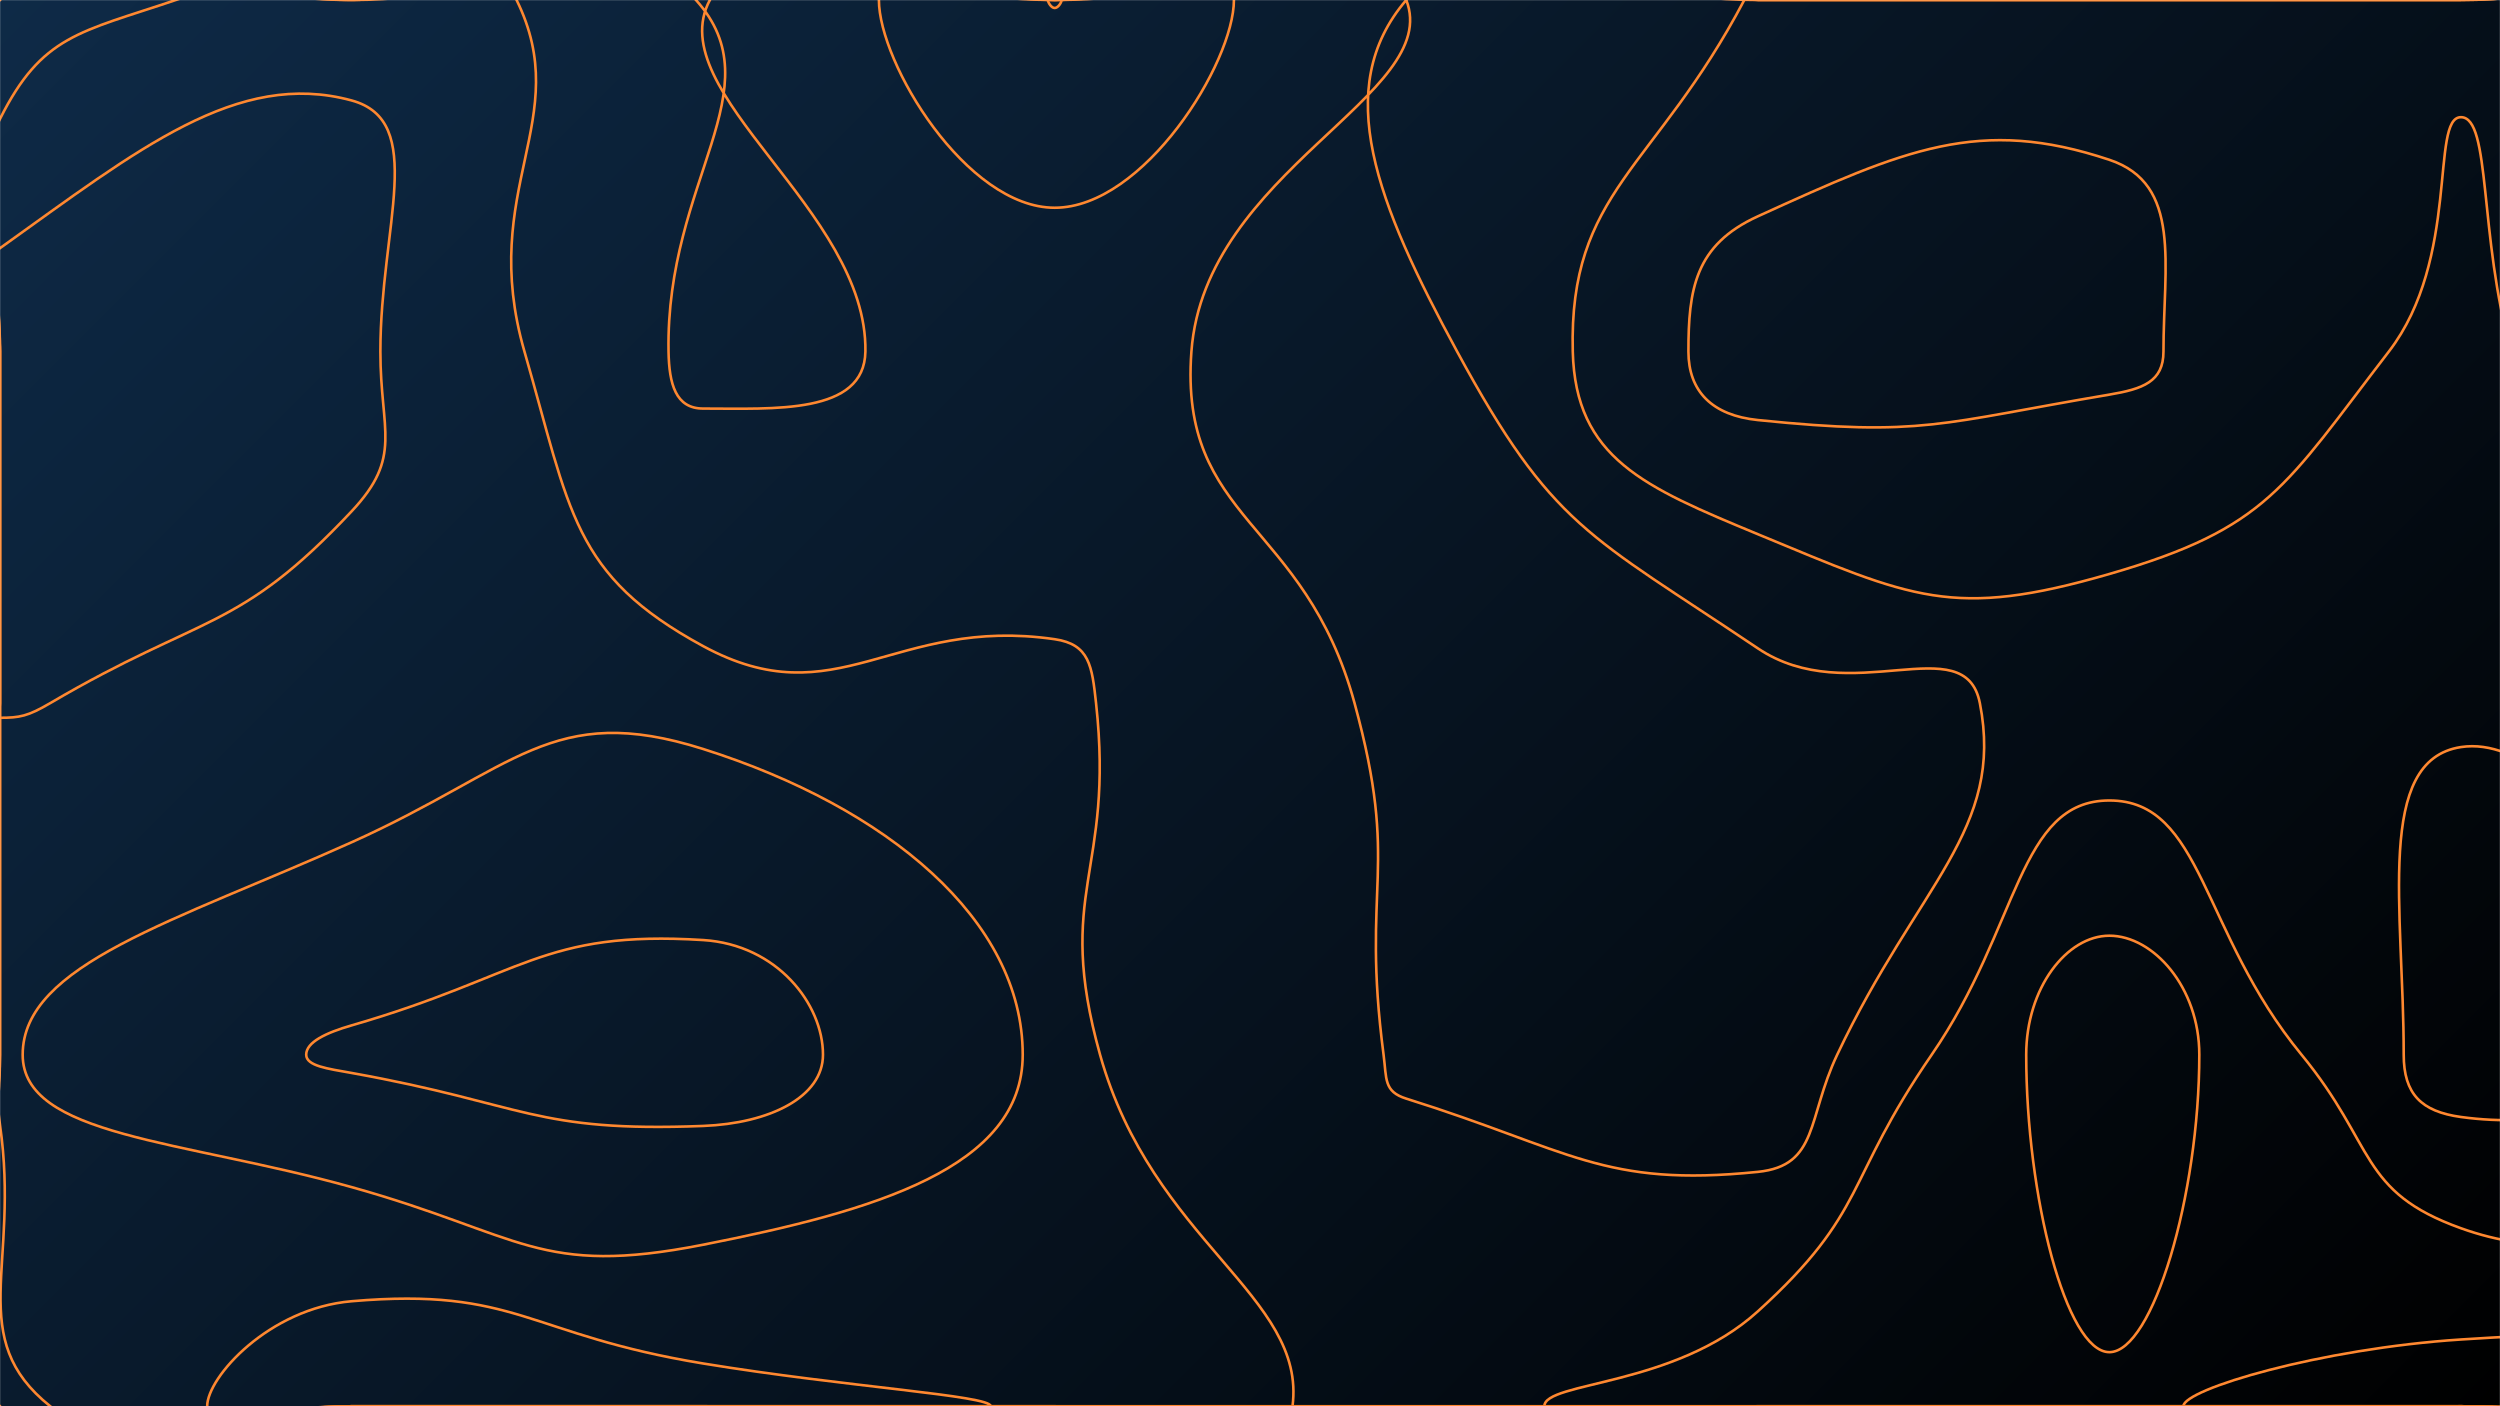 <svg xmlns="http://www.w3.org/2000/svg" version="1.1" xmlns:xlink="http://www.w3.org/1999/xlink" xmlns:svgjs="http://svgjs.com/svgjs" width="1920" height="1080" preserveAspectRatio="none" viewBox="0 0 1920 1080"><g mask="url(&quot;#SvgjsMask1029&quot;)" fill="none"><rect width="1920" height="1080" x="0" y="0" fill="url(#SvgjsLinearGradient1030)"></rect><path d="M534.49 0C596.07 68.3 511.12 138.06 513.44 270C513.88 294.95 518.88 313.78 540 313.78C594.47 313.78 663.82 318.5 664.62 270C666.41 161.61 506.87 71.17 545.19 0C579.56 -63.83 677.6 0 810 0C945 0 1055.83 -62.16 1080 0C1108.33 72.84 925.23 130.87 915 270C905.38 400.87 1001.66 398.65 1040.29 540C1075.45 668.65 1045.17 676.8 1062.58 810C1065.02 828.67 1062.6 838.3 1080 843.75C1206.31 883.3 1231.3 912.1 1350 900C1396.79 895.23 1387.8 858.91 1410.97 810C1473.07 678.91 1539.55 637.35 1520.53 540C1509.06 481.31 1420.5 545.33 1350 497.92C1219.77 410.33 1192.42 405.24 1119.08 270C1057.42 156.28 1021.97 67.85 1080 0C1137.43 -67.15 1215 0 1350 0C1485 0 1485 0 1620 0C1755 0 1755 0 1890 0C2025 0 2092.5 -67.5 2160 0C2227.5 67.5 2160 135 2160 270C2160 405 2160 405 2160 540C2160 651.05 2214.39 755.3 2160 762.1C2079.39 772.18 1980.74 559.91 1890 573.75C1823.76 583.86 1846.05 698.18 1846.05 810C1846.05 840.23 1859.56 853.68 1890 857.85C2016.53 875.2 2086.65 792.69 2160 853.04C2221.65 903.76 2221.65 1028.17 2160 1080C2086.65 1141.65 2025 1080 1890 1080C1755 1080 1755 1080 1620 1080C1485 1080 1485 1080 1350 1080C1215 1080 1215 1080 1080 1080C945 1080 945 1080 810 1080C675 1080 675 1080 540 1080C405 1080 405 1080 270 1080C135 1080 67.5 1147.5 0 1080C-67.5 1012.5 0 945 0 810C0 675 0 675 0 540C0 405 0 405 0 270C0 135 -67.5 67.5 0 0C67.5 -67.5 135 0 270 0C402.25 0 474.35 -66.7 534.49 0" stroke="rgba(255, 136, 48, 1)" stroke-width="2"></path><path d="M270 787.5C250.2 793.22 235.16 800.42 235.16 810C235.16 818.68 251.57 820.72 270 824.03C403.99 848.09 409.97 869.77 540 864.73C591 862.75 632.05 842.6 632.05 810C632.05 771.22 596.9 725.5 540 721.96C415.88 714.25 402.62 749.2 270 787.5" stroke="rgba(255, 136, 48, 1)" stroke-width="2"></path><path d="M0 91.32C32.2 26.92 61.16 24.97 135 0C196.16 -20.69 202.5 0 270 0C333.37 0 375.52 -43.12 396.73 0C441.92 91.88 366.6 144.67 402.79 270C438.24 392.78 439.24 441.56 540 496.22C642.84 552.01 685.97 472.92 810 490.91C836.85 494.81 838.66 511.6 841.76 540C856.08 671.15 809.58 683.83 844.84 810C885.03 953.83 1003.58 995.27 992.65 1080C986.16 1130.27 901.33 1080 810 1080C675 1080 675 1080 540 1080C405 1080 405 1080 270 1080C154.28 1080 107.87 1135.44 38.57 1080C-27.13 1027.44 15.48 972.34 0 864C-3.81 837.34 0 837 0 810C0 675 0 675 0 540C0 405 0 405 0 270C0 180.66 -35.3 161.92 0 91.32" stroke="rgba(255, 136, 48, 1)" stroke-width="2"></path><path d="M810 159.55C742.12 159.55 675 48.47 675 0C675 -31.31 742.5 0 810 0C878.83 0 947.65 -31.52 947.65 0C947.65 48.25 878.44 159.55 810 159.55" stroke="rgba(255, 136, 48, 1)" stroke-width="2"></path><path d="M1207.89 270C1204.77 146.77 1270.94 130.49 1339.62 0C1341.99 -4.51 1344.81 0 1350 0C1485 0 1485 0 1620 0C1755 0 1755 0 1890 0C2025 0 2092.5 -67.5 2160 0C2227.5 67.5 2160 135 2160 270C2160 405 2160 405 2160 540C2160 596.62 2187.42 653.23 2160 653.23C2115.78 653.23 2062.01 614.99 2016.73 540C1946.3 423.37 1967.02 406.52 1928.57 270C1903.65 181.52 1913.22 90 1890 90C1866.25 90 1889.58 198.59 1834.62 270C1754.58 374 1741.73 405.59 1620 440.82C1499.42 475.72 1468.78 459.49 1350 410.26C1262.72 374.08 1209.96 351.9 1207.89 270" stroke="rgba(255, 136, 48, 1)" stroke-width="2"></path><path d="M270 646.88C134.55 707.73 17.42 740.52 17.42 810C17.42 872.92 139.67 875.29 270 911.69C400.96 948.27 413.89 980.83 540 955.95C671.62 929.98 785.45 896.95 785.45 810C785.45 706.58 681.42 619.97 540 575.22C423.69 538.41 395.84 590.34 270 646.88" stroke="rgba(255, 136, 48, 1)" stroke-width="2"></path><path d="M1483.55 810C1551.06 711.89 1549.96 614.77 1620 614.77C1691.96 614.77 1689.96 715.57 1767.56 810C1824.96 879.83 1811.27 915.03 1890 943.29C2007.49 985.46 2068.66 904.62 2160 950.87C2203.66 972.98 2203.68 1059.11 2160 1080C2068.68 1123.68 2025 1080 1890 1080C1755 1080 1755 1080 1620 1080C1485 1080 1485 1080 1350 1080C1268.03 1080 1186.07 1097.39 1186.07 1080C1186.07 1060.96 1286.09 1065.15 1350 1007.14C1434.83 930.15 1416.06 908.08 1483.55 810" stroke="rgba(255, 136, 48, 1)" stroke-width="2"></path><path d="M0 190.59C106.2 114.73 182.16 53.26 270 77.14C328.22 92.97 292.13 173.93 292.13 270C292.13 331.72 309.62 350.54 270 392.73C182.84 485.54 156.32 470.87 38.57 540C21.32 550.13 15.07 551.25 0 551.25C-4.22 551.25 0 545.63 0 540C0 405 0 405 0 270C0 230.3 -28.8 211.16 0 190.59" stroke="rgba(255, 136, 48, 1)" stroke-width="2"></path><path d="M810 6.14C807.39 6.14 804.81 1.87 804.81 0C804.81 -1.2 807.4 0 810 0C812.64 0 815.29 -1.21 815.29 0C815.29 1.86 812.63 6.14 810 6.14" stroke="rgba(255, 136, 48, 1)" stroke-width="2"></path><path d="M1296.71 270C1296.71 222.34 1301.64 188.18 1350 166.15C1463.29 114.54 1520.12 89.43 1620 122.73C1675.89 141.36 1661.54 203.06 1661.54 270C1661.54 293.23 1645.54 298.75 1620 303.06C1489.77 325.05 1476.62 335.55 1350 322.6C1314.98 319.02 1296.71 300.57 1296.71 270" stroke="rgba(255, 136, 48, 1)" stroke-width="2"></path><path d="M2049.11 270C2017.04 139.44 1985.12 89.46 2021.86 0C2040.56 -45.54 2136.62 -45.69 2160 0C2205.69 89.31 2160 135 2160 270C2160 405 2160 405 2160 540C2160 542.17 2161.05 544.35 2160 544.35C2158.3 544.35 2155.8 543.24 2154.49 540C2100.36 406.07 2083.36 409.44 2049.11 270" stroke="rgba(255, 136, 48, 1)" stroke-width="2"></path><path d="M1556.13 810C1556.13 758.87 1587.21 718.62 1620 718.62C1653.68 718.62 1689.07 758.14 1689.07 810C1689.07 918.06 1653.34 1038.46 1620 1038.46C1586.87 1038.46 1556.13 918.79 1556.13 810" stroke="rgba(255, 136, 48, 1)" stroke-width="2"></path><path d="M159.11 1080C159.11 1057.71 206.51 1004.82 270 999.35C396.96 988.4 404.73 1024.94 540 1047.16C650.18 1065.26 760.91 1071.75 760.91 1080C760.91 1088.17 650.45 1080 540 1080C405 1080 405 1080 270 1080C214.56 1080 159.11 1098.03 159.11 1080" stroke="rgba(255, 136, 48, 1)" stroke-width="2"></path><path d="M1676.84 1080C1676.84 1067 1781.91 1035.73 1890 1028.73C2023.49 1020.08 2038.99 1025.72 2160 1048.7C2173.99 1051.36 2174.02 1078.37 2160 1080C2039.02 1094.02 2025 1080 1890 1080C1783.42 1080 1676.84 1092.64 1676.84 1080" stroke="rgba(255, 136, 48, 1)" stroke-width="2"></path></g><defs><mask id="SvgjsMask1029"><rect width="1920" height="1080" fill="#ffffff"></rect></mask><linearGradient x1="10.94%" y1="-19.44%" x2="89.06%" y2="119.44%" gradientUnits="userSpaceOnUse" id="SvgjsLinearGradient1030"><stop stop-color="#0e2a47" offset="0"></stop><stop stop-color="rgba(0, 0, 0, 1)" offset="1"></stop></linearGradient></defs></svg>